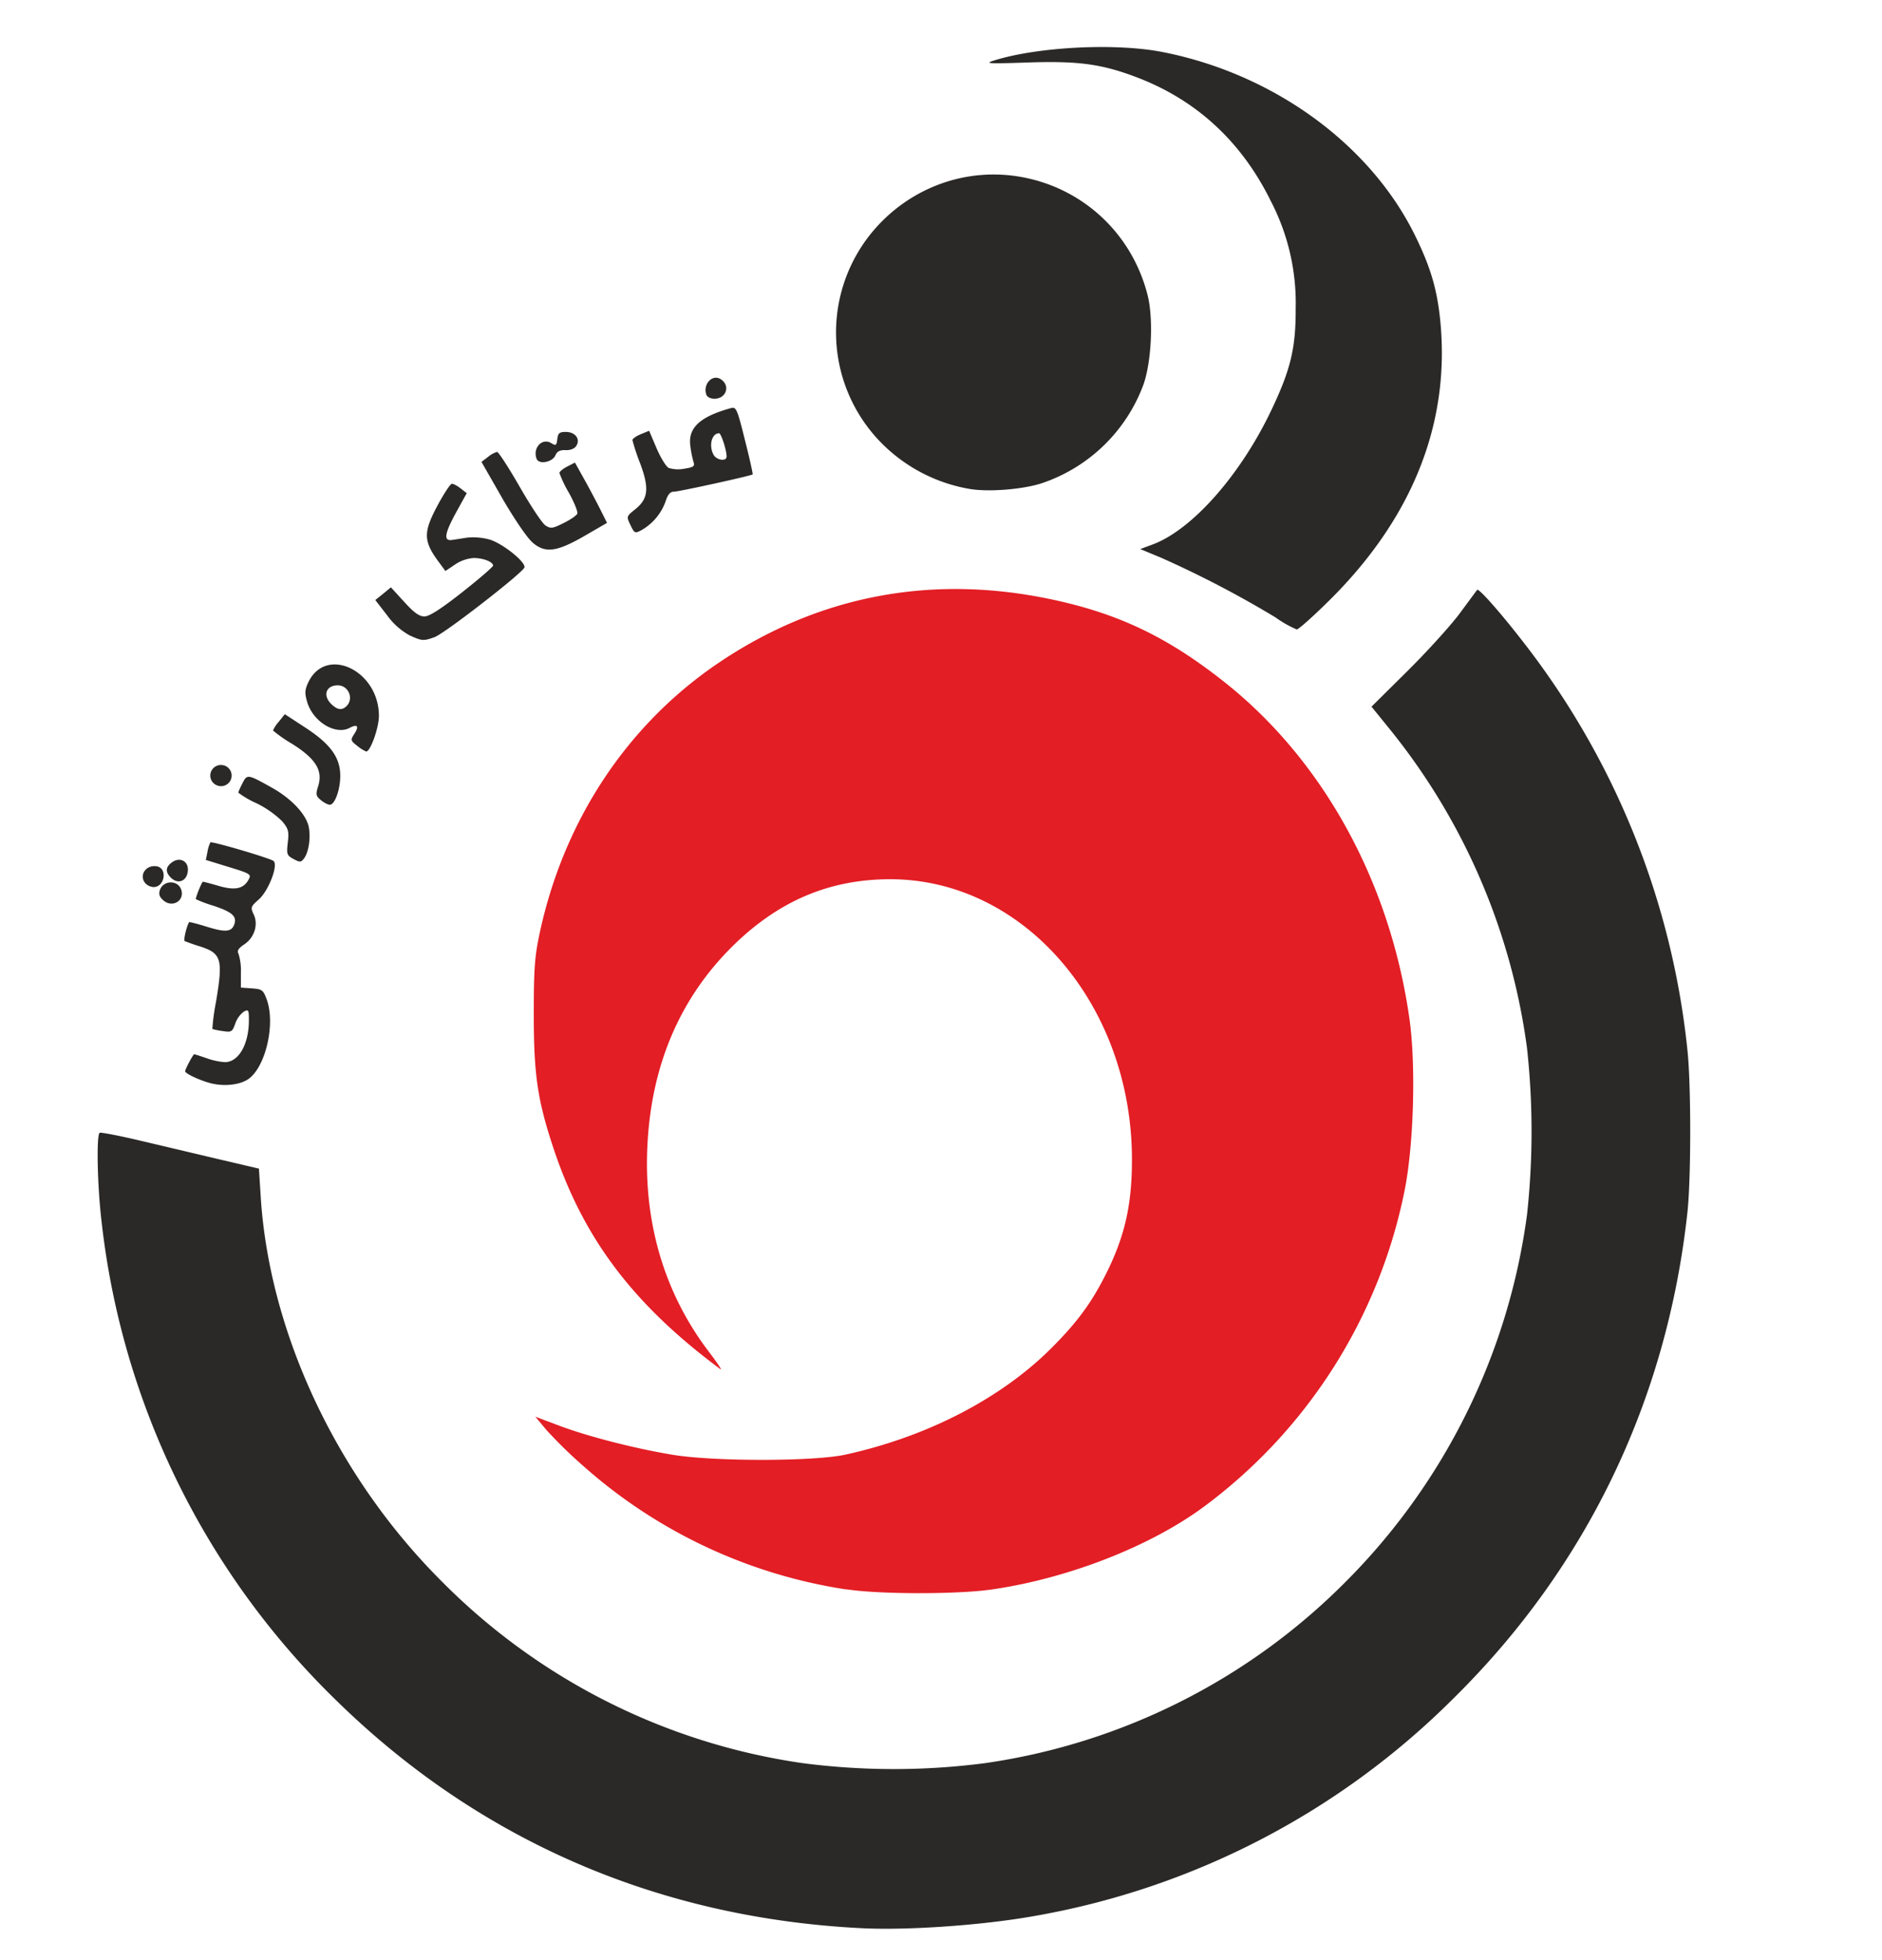 <?xml version="1.0" ?>
<svg xmlns="http://www.w3.org/2000/svg" viewBox="0 0 24 25">
	<defs>
		<filter id="f2" width="24" height="24">
			<feOffset in="SourceGraphic" dx="-.6" dy=".6"/>
			<feGaussianBlur stdDeviation=".2"/>
			<feBlend in="SourceGraphic" in2="blurOut"/>
		</filter>
	</defs>
	<path filter="url(#f2)" fill="#2a2927" d="M 11.593,23.993 C 8.985,23.864 6.69,22.865 4.861,21.061 A 10.075,10.075 0.0 0,1 1.895,14.978 C 1.841,14.525 1.828,13.876 1.871,13.848 C 1.886,13.84 2.111,13.883 2.371,13.944 L 3.373,14.181 L 3.902,14.305 L 3.925,14.667 C 4.035,16.394 4.889,18.219 6.211,19.547 A 8.105,8.105 0.0 0,0 10.831,21.887 A 8.998,8.998 0.0 0,0 13.167,21.887 A 8.108,8.108 0.0 0,0 17.753,19.582 A 8.156,8.156 0.0 0,0 20.073,14.894 A 9.81,9.81 0.0 0,0 20.073,12.767 A 8.19,8.19 0.0 0,0 18.33,8.709 L 18.09,8.413 L 18.56,7.947 C 18.817,7.691 19.117,7.359 19.225,7.21 L 19.437,6.923 C 19.457,6.899 19.741,7.22 20.034,7.6 A 10.172,10.172 0.0 0,1 22.119,12.795 C 22.166,13.231 22.166,14.424 22.119,14.86 C 21.859,17.255 20.835,19.386 19.137,21.06 A 9.987,9.987 0.0 0,1 13.759,23.843 C 13.114,23.956 12.169,24.022 11.593,23.993 L 11.593,23.993 M 3.291,13.217 C 3.155,13.183 2.961,13.093 2.961,13.063 C 2.961,13.037 3.063,12.846 3.077,12.846 C 3.083,12.846 3.154,12.869 3.233,12.896 A 0.863,0.863 0.0 0,0 3.468,12.947 C 3.643,12.947 3.774,12.719 3.774,12.413 C 3.774,12.28 3.769,12.271 3.709,12.303 A 0.322,0.322 0.0 0,0 3.601,12.453 C 3.562,12.562 3.552,12.568 3.438,12.55 A 0.816,0.816 0.0 0,1 3.308,12.524 A 2.765,2.765 0.0 0,1 3.354,12.181 C 3.446,11.635 3.425,11.561 3.157,11.473 A 2.71,2.71 0.0 0,1 2.955,11.403 C 2.937,11.392 2.982,11.202 3.013,11.161 C 3.016,11.157 3.119,11.183 3.241,11.221 C 3.48,11.295 3.557,11.286 3.59,11.183 C 3.62,11.084 3.557,11.03 3.315,10.95 A 1.61,1.61 0.0 0,1 3.097,10.868 C 3.097,10.835 3.175,10.646 3.188,10.646 C 3.198,10.646 3.289,10.67 3.392,10.7 C 3.6,10.76 3.708,10.736 3.772,10.615 C 3.807,10.551 3.789,10.541 3.517,10.458 L 3.225,10.368 L 3.246,10.264 A 0.42,0.42 0.0 0,1 3.283,10.144 C 3.3,10.127 4.017,10.337 4.085,10.379 C 4.155,10.422 4.028,10.759 3.9,10.872 C 3.798,10.962 3.793,10.974 3.834,11.06 C 3.897,11.19 3.846,11.357 3.716,11.444 C 3.64,11.495 3.62,11.528 3.641,11.563 A 0.71,0.71 0.0 0,1 3.672,11.803 L 3.672,11.996 L 3.813,12.006 C 3.943,12.016 3.957,12.026 4.003,12.152 C 4.113,12.462 3.989,13.002 3.771,13.16 C 3.666,13.236 3.465,13.26 3.291,13.217 L 3.291,13.217 M 2.69,10.889 C 2.636,10.845 2.621,10.808 2.638,10.755 C 2.68,10.624 2.871,10.62 2.912,10.75 C 2.955,10.886 2.803,10.98 2.69,10.889 L 2.69,10.889 M 2.461,10.673 C 2.364,10.576 2.453,10.428 2.596,10.449 C 2.739,10.469 2.704,10.714 2.558,10.714 A 0.159,0.159 0.0 0,1 2.461,10.673 M 2.778,10.593 C 2.705,10.52 2.711,10.456 2.798,10.395 C 2.891,10.33 2.996,10.38 2.996,10.488 C 2.996,10.632 2.876,10.69 2.778,10.593 M 4.343,10.356 C 4.258,10.31 4.253,10.296 4.27,10.146 C 4.287,10.003 4.278,9.97 4.197,9.873 A 1.27,1.27 0.0 0,0 3.871,9.645 A 1.192,1.192 0.0 0,1 3.639,9.51 C 3.639,9.5 3.663,9.446 3.692,9.39 C 3.752,9.272 3.757,9.273 4.065,9.445 C 4.318,9.586 4.507,9.789 4.538,9.95 C 4.564,10.09 4.536,10.272 4.476,10.35 C 4.439,10.399 4.424,10.4 4.343,10.356 L 4.343,10.356 M 4.692,9.605 C 4.628,9.552 4.624,9.533 4.658,9.425 C 4.719,9.228 4.628,9.079 4.328,8.889 A 1.826,1.826 0.0 0,1 4.081,8.717 A 0.456,0.456 0.0 0,1 4.156,8.604 L 4.232,8.509 L 4.492,8.679 C 4.81,8.886 4.936,9.057 4.939,9.286 C 4.942,9.463 4.871,9.664 4.806,9.664 C 4.783,9.664 4.731,9.638 4.692,9.605 M 3.3,9.36 A 0.135,0.135 0.0 0,1 3.419,9.157 A 0.135,0.135 0.0 1,1 3.419,9.427 A 0.14,0.14 0.0 0,1 3.3,9.36 M 5.156,8.913 C 5.07,8.846 5.068,8.838 5.118,8.761 C 5.183,8.662 5.158,8.631 5.06,8.683 C 4.879,8.78 4.594,8.607 4.518,8.356 C 4.484,8.24 4.486,8.2 4.532,8.102 C 4.757,7.63 5.432,7.951 5.432,8.53 C 5.432,8.684 5.322,8.99 5.269,8.985 A 0.478,0.478 0.0 0,1 5.156,8.913 L 5.156,8.913 M 5.02,8.405 C 5.115,8.31 5.043,8.141 4.908,8.141 C 4.758,8.141 4.713,8.268 4.823,8.378 C 4.901,8.455 4.961,8.464 5.02,8.405 M 5.822,7.503 A 0.883,0.883 0.0 0,1 5.536,7.247 L 5.386,7.053 L 5.486,6.973 L 5.585,6.891 L 5.755,7.077 C 5.88,7.215 5.947,7.263 6.014,7.262 C 6.076,7.262 6.227,7.164 6.496,6.952 C 6.712,6.782 6.888,6.629 6.888,6.614 C 6.888,6.566 6.762,6.517 6.641,6.517 A 0.486,0.486 0.0 0,0 6.403,6.6 L 6.28,6.683 L 6.2,6.574 C 5.996,6.301 5.994,6.191 6.186,5.835 C 6.265,5.689 6.345,5.569 6.363,5.57 C 6.383,5.57 6.433,5.597 6.475,5.63 L 6.552,5.69 L 6.414,5.94 C 6.269,6.206 6.254,6.303 6.364,6.287 L 6.558,6.257 A 0.788,0.788 0.0 0,1 6.838,6.28 C 7.003,6.326 7.304,6.565 7.288,6.637 C 7.272,6.702 6.266,7.484 6.14,7.527 C 6.0,7.577 5.982,7.576 5.822,7.503 L 5.822,7.503 M 16.868,7.276 A 13.263,13.263 0.0 0,0 15.406,6.513 L 15.141,6.403 L 15.305,6.342 C 15.806,6.152 16.417,5.46 16.809,4.639 C 17.059,4.115 17.125,3.84 17.123,3.335 A 2.82,2.82 0.0 0,0 16.806,1.965 C 16.436,1.212 15.866,0.683 15.112,0.392 C 14.658,0.217 14.357,0.175 13.708,0.197 C 13.198,0.214 13.149,0.211 13.278,0.171 C 13.839,-0.004 14.831,-0.054 15.427,0.064 C 16.837,0.341 18.071,1.237 18.644,2.401 C 18.845,2.809 18.93,3.099 18.969,3.513 C 19.089,4.797 18.616,5.993 17.577,7.033 C 17.358,7.251 17.16,7.429 17.136,7.428 A 1.375,1.375 0.0 0,1 16.868,7.276 M 7.388,6.316 C 7.32,6.257 7.15,6.006 7.003,5.751 L 6.74,5.291 L 6.823,5.228 A 0.319,0.319 0.0 0,1 6.939,5.164 C 6.957,5.164 7.087,5.364 7.227,5.608 C 7.367,5.852 7.514,6.074 7.555,6.101 C 7.623,6.145 7.645,6.142 7.788,6.071 C 7.875,6.028 7.953,5.974 7.962,5.951 C 7.971,5.927 7.923,5.809 7.856,5.687 A 1.556,1.556 0.0 0,1 7.734,5.433 C 7.734,5.416 7.779,5.378 7.834,5.35 L 7.932,5.3 L 8.049,5.51 C 8.114,5.626 8.206,5.8 8.254,5.895 L 8.341,6.069 L 8.063,6.23 C 7.698,6.442 7.552,6.46 7.388,6.317 L 7.388,6.316 M 8.64,6.097 C 8.587,5.987 8.588,5.986 8.7,5.896 C 8.868,5.762 8.882,5.627 8.762,5.306 A 2.59,2.59 0.0 0,1 8.665,5.013 C 8.665,4.996 8.713,4.962 8.772,4.938 L 8.878,4.894 L 8.972,5.115 C 9.024,5.237 9.093,5.35 9.127,5.368 A 0.41,0.41 0.0 0,0 9.327,5.378 C 9.449,5.358 9.463,5.348 9.442,5.285 A 1.342,1.342 0.0 0,1 9.402,5.075 C 9.377,4.853 9.532,4.712 9.922,4.605 C 9.988,4.587 10.001,4.615 10.1,5.014 C 10.16,5.249 10.203,5.446 10.198,5.451 C 10.176,5.469 9.258,5.671 9.194,5.671 C 9.146,5.671 9.116,5.707 9.087,5.797 A 0.689,0.689 0.0 0,1 8.78,6.162 C 8.697,6.206 8.69,6.202 8.64,6.097 L 8.64,6.097 M 9.866,5.222 C 9.866,5.142 9.796,4.926 9.77,4.926 C 9.677,4.926 9.636,5.082 9.699,5.199 C 9.737,5.271 9.867,5.289 9.866,5.222 L 9.866,5.222 M 12.959,5.635 A 2.073,2.073 0.0 0,1 11.776,4.982 A 2.007,2.007 0.0 0,1 11.778,2.296 C 12.248,1.776 12.938,1.536 13.617,1.656 C 14.41,1.796 15.037,2.38 15.235,3.166 C 15.31,3.464 15.285,4.014 15.181,4.307 A 2.093,2.093 0.0 0,1 13.874,5.567 C 13.624,5.645 13.194,5.677 12.959,5.635 M 7.443,5.252 C 7.39,5.112 7.515,4.98 7.63,5.052 C 7.689,5.088 7.697,5.082 7.707,5.001 C 7.716,4.924 7.734,4.909 7.815,4.909 C 7.936,4.909 8.005,5.0 7.949,5.087 C 7.926,5.123 7.873,5.144 7.812,5.141 C 7.741,5.138 7.704,5.157 7.682,5.209 C 7.642,5.297 7.472,5.327 7.443,5.252 M 9.609,4.437 C 9.558,4.305 9.682,4.167 9.79,4.236 C 9.918,4.316 9.863,4.486 9.709,4.486 C 9.664,4.486 9.619,4.464 9.609,4.437"/>
	<path d=" M 10.797,20.273 A 6.52,6.52 0.0 0,1 7.43,18.69 A 5.778,5.778 0.0 0,1 6.967,18.237 L 6.827,18.069 L 7.13,18.183 C 7.5,18.322 8.088,18.473 8.574,18.554 C 9.1,18.642 10.377,18.641 10.78,18.553 C 11.821,18.325 12.762,17.839 13.406,17.196 C 13.738,16.864 13.92,16.616 14.105,16.246 C 14.345,15.766 14.435,15.366 14.435,14.789 C 14.435,12.809 13.049,11.207 11.341,11.214 C 10.588,11.217 9.954,11.481 9.381,12.03 C 8.675,12.708 8.296,13.591 8.254,14.656 C 8.215,15.628 8.484,16.512 9.043,17.245 C 9.149,17.385 9.214,17.482 9.187,17.463 C 8.08,16.641 7.444,15.802 7.061,14.654 C 6.856,14.039 6.807,13.711 6.807,12.946 C 6.807,12.354 6.818,12.201 6.883,11.897 C 7.195,10.447 8.013,9.22 9.197,8.432 C 10.447,7.6 11.861,7.329 13.358,7.634 C 14.241,7.814 14.882,8.117 15.623,8.706 C 16.88,9.706 17.731,11.26 17.975,13.003 C 18.059,13.604 18.027,14.64 17.906,15.214 A 6.648,6.648 0.0 0,1 15.366,19.207 C 14.679,19.72 13.619,20.134 12.638,20.274 C 12.197,20.336 11.209,20.335 10.798,20.271 L 10.797,20.273" fill="#e31e25"/>
</svg>
